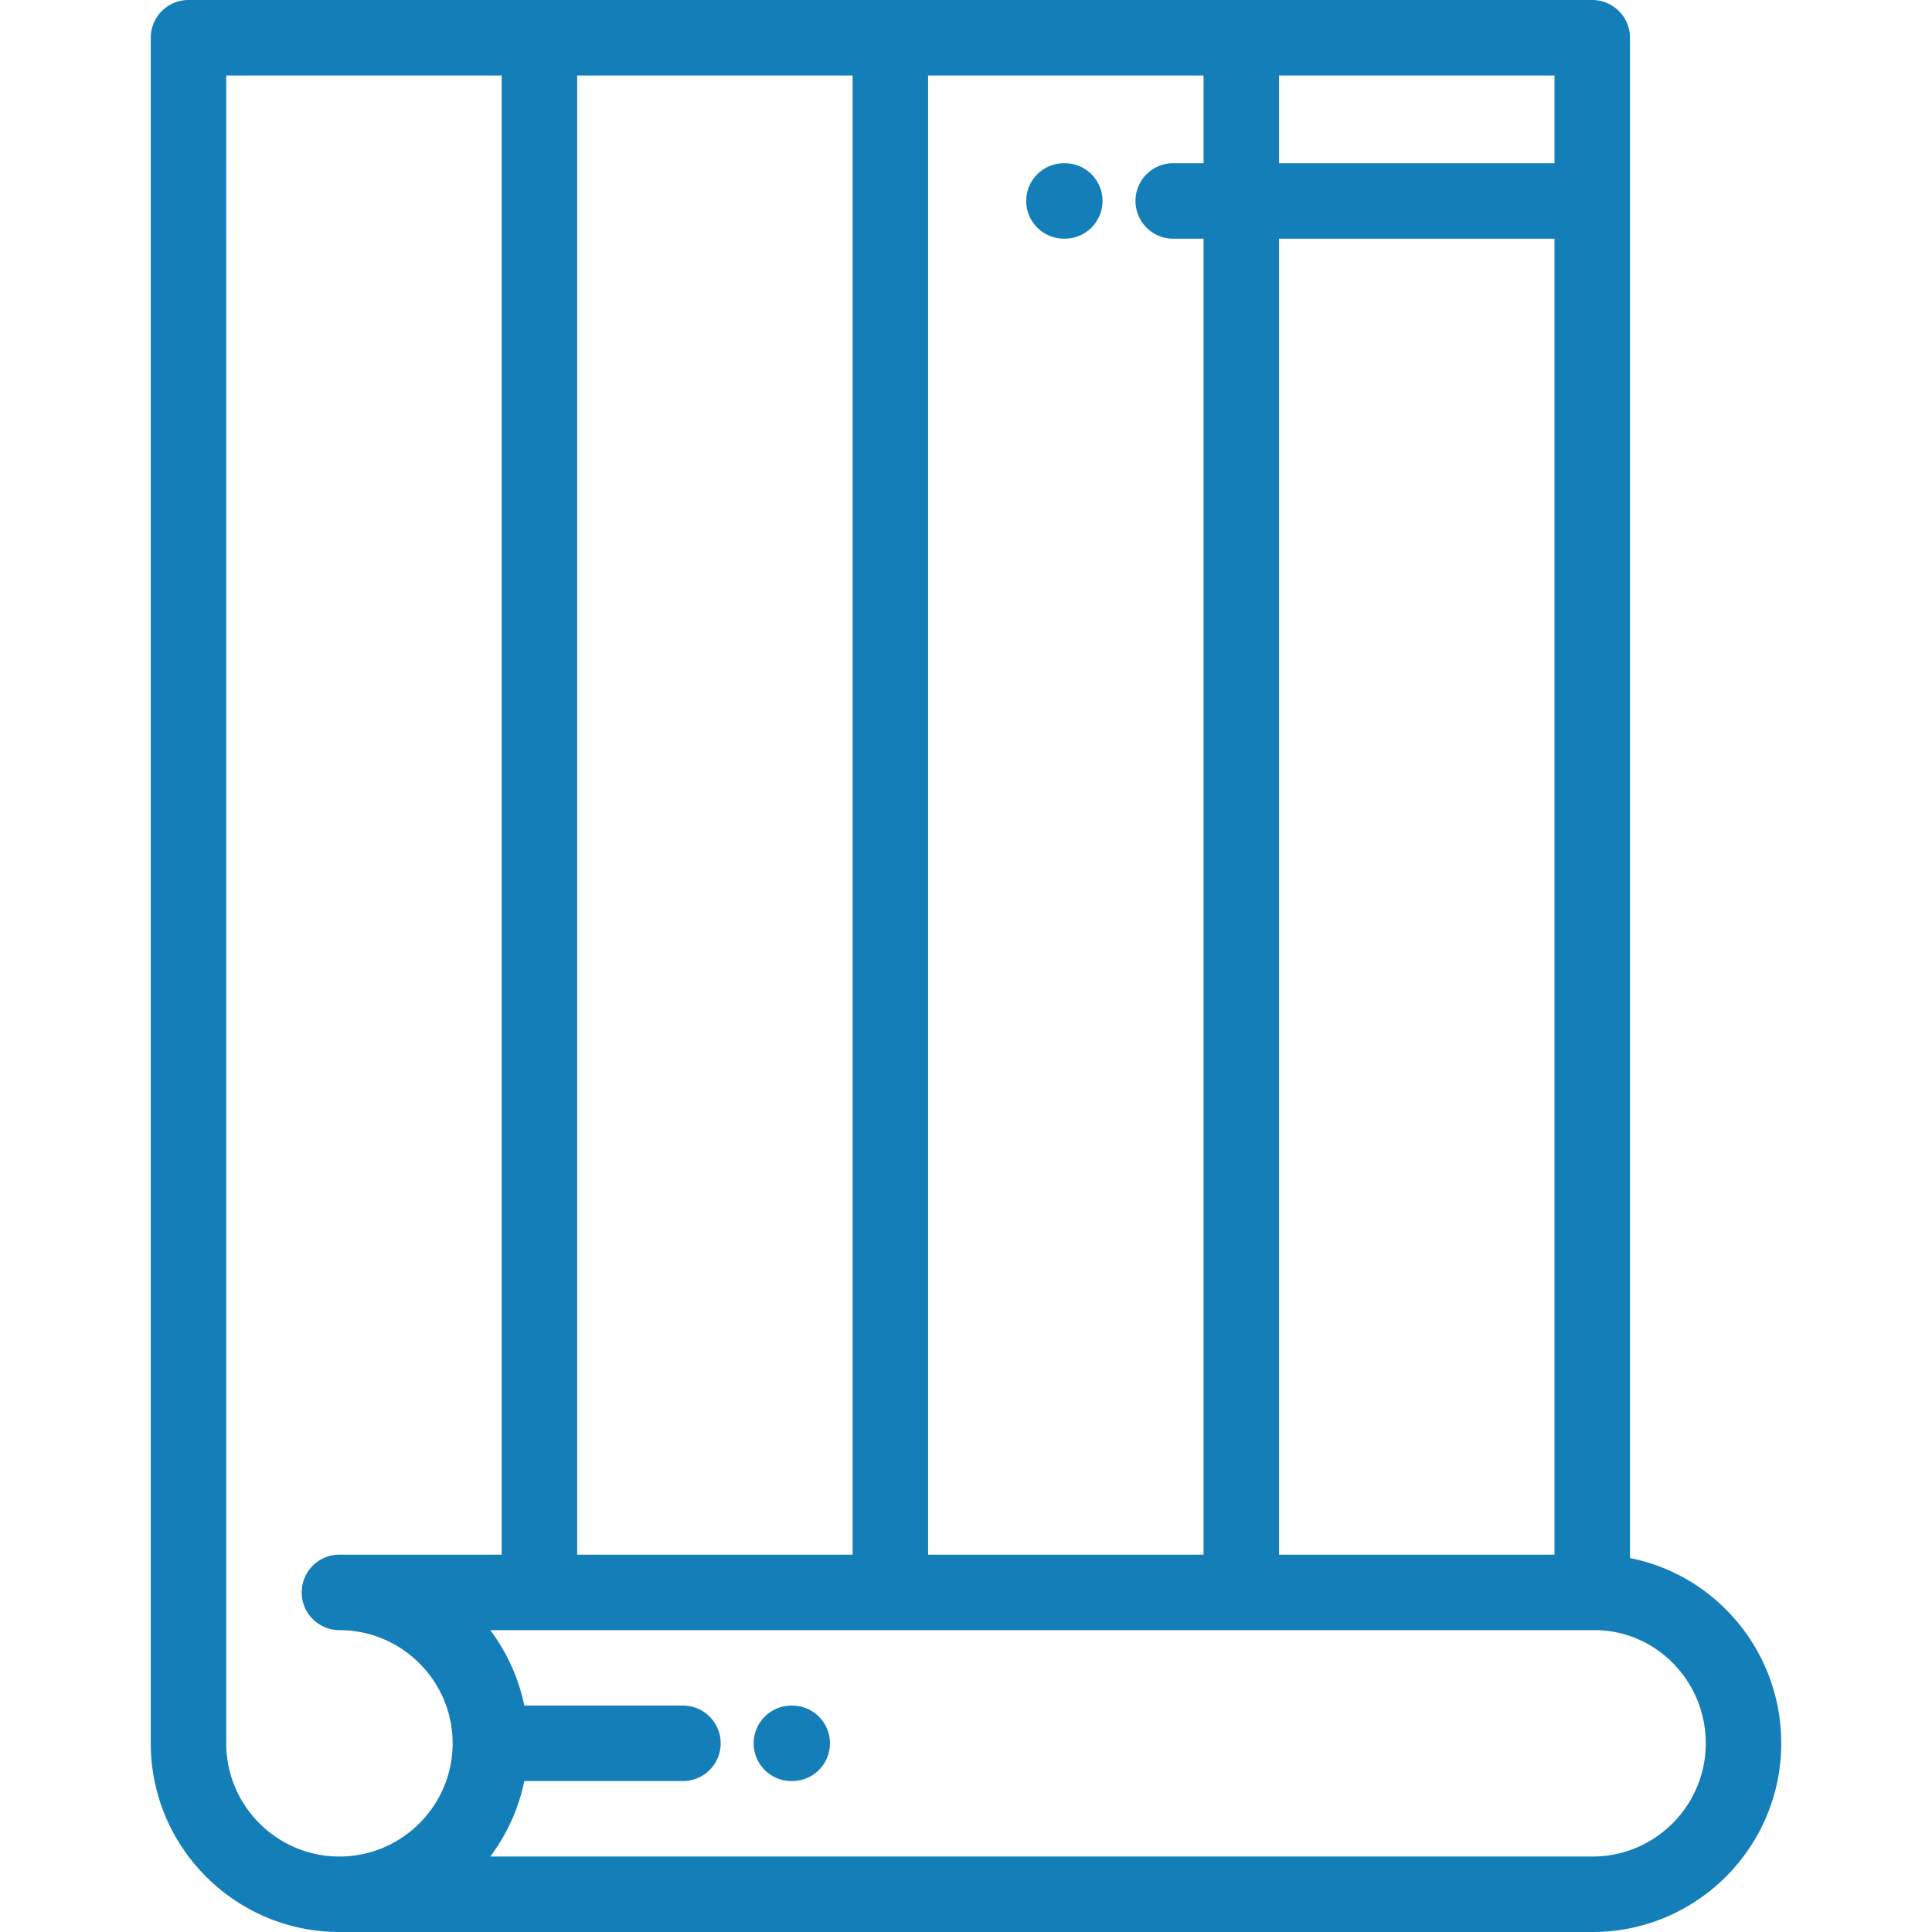 <svg xmlns="http://www.w3.org/2000/svg" viewBox="0 0 512 512" width="512" height="512"><g fill="#147eb8"><path d="M431.952 412.913V10c0-5.523-4.478-10-10-10H49.956c-5.523 0-10 4.477-10 10v451.958l-.002.039c0 27.572 22.43 50.003 50 50.003l.088-.002H421.851l.196.002c27.57 0 50-22.431 50-50.003-.001-24.323-17.285-44.634-40.095-49.084zM338.954 20h72.999v23.251h-72.999V20zm0 43.251h72.999v348.748h-72.999V63.251zM245.953 20h73.002v23.251h-8.038c-5.523 0-10 4.477-10 10s4.477 10 10 10h8.038v348.748h-73.002V20zm-92.999 0h72.999v392h-72.999V20zm-33.039 443.538c-.803 15.794-13.903 28.425-29.891 28.462h-.006a1.368 1.368 0 0 1-.064.002c-16.533-.002-29.986-13.447-30-29.979l.002-.026V20h72.999v392H90.047l-.031.001-.063-.001c-5.523 0-10 4.477-10 10s4.477 10 10 10c.285 0 .568.014.852.022.241.007.482.008.723.02.248.013.494.038.742.057.261.02.524.035.783.062.201.021.4.052.602.077.301.038.603.071.901.117.146.022.288.053.433.077.351.06.703.119 1.051.19.07.015.139.033.208.049 13.04 2.799 22.972 14.105 23.667 27.79a30.194 30.194 0 0 1 0 3.077zM422.142 492l-.188-.002H129.927c.355-.472.694-.956 1.034-1.441.043-.063.088-.124.132-.187.3-.433.589-.874.876-1.316.105-.164.211-.327.314-.491.266-.421.525-.847.777-1.276.11-.187.217-.375.325-.564.245-.43.489-.86.723-1.298.083-.156.16-.315.241-.471.448-.863.871-1.74 1.27-2.631.088-.195.18-.387.264-.583.166-.385.321-.775.479-1.165.121-.304.244-.607.36-.914.14-.369.273-.74.405-1.112a62.917 62.917 0 0 0 .69-2.099c.122-.405.235-.814.348-1.224.085-.308.175-.614.254-.924.178-.698.34-1.401.488-2.11l.041-.194h42.039c5.523 0 10-4.477 10-10s-4.477-10-10-10h-42.039l-.043-.198a50.29 50.29 0 0 0-.484-2.098c-.083-.324-.177-.643-.266-.965a45.584 45.584 0 0 0-.335-1.179c-.11-.367-.23-.729-.349-1.093a43.625 43.625 0 0 0-.34-1.001 36.586 36.586 0 0 0-.762-2.02c-.16-.399-.318-.798-.488-1.192-.076-.177-.16-.35-.238-.525a48.96 48.96 0 0 0-1.297-2.691c-.08-.154-.155-.31-.236-.462a52.345 52.345 0 0 0-.719-1.29c-.111-.193-.221-.387-.334-.579a47.32 47.32 0 0 0-1.102-1.78c-.279-.431-.561-.86-.852-1.281-.063-.091-.128-.179-.191-.269-.323-.461-.646-.924-.985-1.374h292.119l.127-.001.378-.002c16.264 0 29.495 13.458 29.495 30.001 0 16.51-13.405 29.95-29.904 30.001z"/><path d="M209.954 452.001h-.235c-5.523 0-10 4.477-10 10s4.477 10 10 10h.235c5.522 0 10-4.477 10-10s-4.477-10-10-10zM282.184 43.251h-.236c-5.523 0-10 4.477-10 10s4.477 10 10 10h.236c5.524 0 10-4.477 10-10 0-5.522-4.476-10-10-10z"/></g></svg>